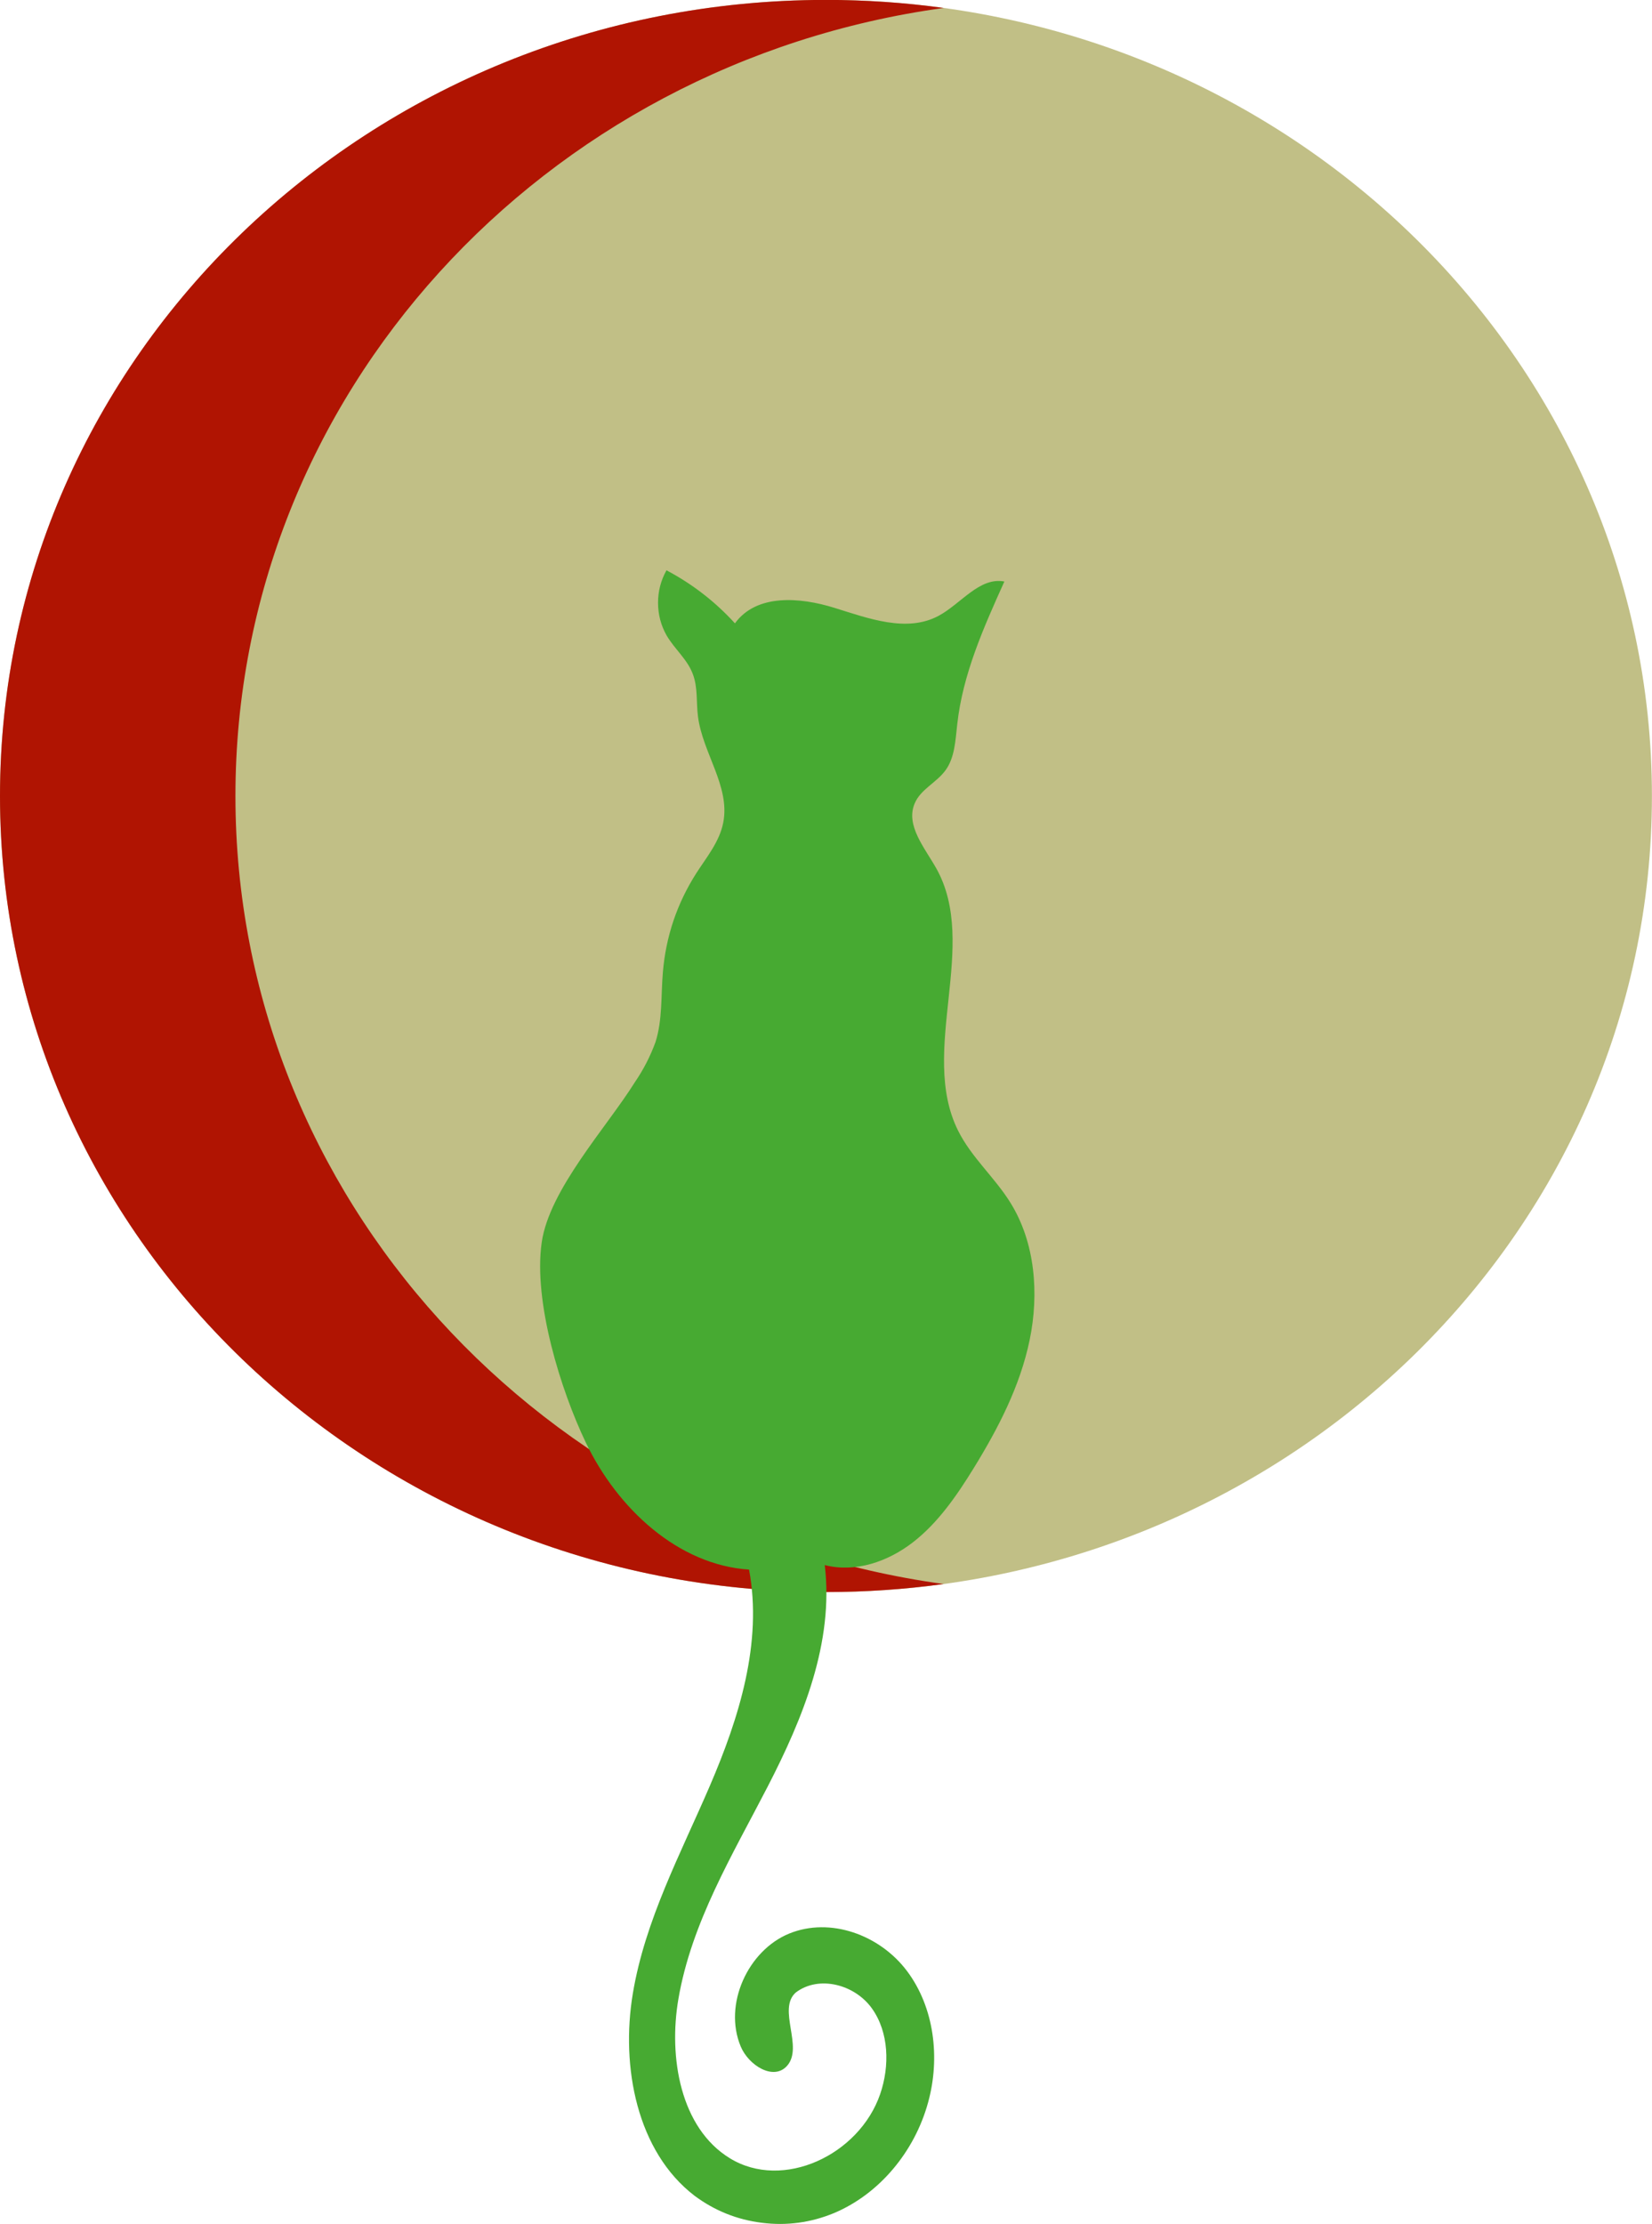 <?xml version="1.0" standalone="no"?>
<svg version="1.1" x="0" y="0" width="100%" height="100%" viewBox="0 0 396.8 533.9" xmlns="http://www.w3.org/2000/svg" xmlns:xlink="http://www.w3.org/1999/xlink">
	  <style type="text/css">.st1{stroke:none;stroke-width:1;stroke-linecap:butt;stroke-linejoin:miter;fill:#eedc83;fill-opacity:0.66;fill-rule:nonZero;}
	.st2{stroke:none;stroke-width:1;stroke-linecap:butt;stroke-linejoin:miter;fill:#eedc83;fill-opacity:1;fill-rule:nonZero;}
	.st3{stroke:none;stroke-width:1;stroke-linecap:butt;stroke-linejoin:miter;fill:#424243;fill-opacity:1;fill-rule:nonZero;}</style>
	  <defs/>
	  <path class="st1" id="椭圆30" d="M 198.39 -0.02 C 307.957 -0.02 396.78 85.548 396.78 191.1 C 396.78 296.651 307.957 382.22 198.39 382.22 C 88.823 382.22 0 296.651 0 191.1 C 0 85.548 88.823 -0.02 198.39 -0.02  Z " style="fill:#a09e47"/>
	  <path class="st2" id="路径396" d="M 226.67 380.29 C 217.287 381.578 207.861 382.221 198.39 382.22 C 88.82 382.22 0 296.66 0 191.1 C 0 85.54 88.82 -0.02 198.39 -0.02 C 207.861 -0.022 217.287 0.621 226.67 1.91 C 130.49 15.13 56.55 94.8 56.55 191.1 C 56.55 287.4 130.49 367.08 226.67 380.29  Z " style="fill:#b01402"/>
	  <path class="st3" id="路径397" d="M 160.05 136.98 C 160.05 136.98 160.05 136.9 160.05 136.9 C 166.285 140.191 171.779 144.441 176.53 149.65 C 181.72 142.5 192.19 143.37 200.42 145.93 C 208.65 148.49 217.79 151.93 225.42 147.86 C 230.82 144.97 235.28 138.46 241.24 139.61 C 236.29 150.61 231.24 161.84 229.92 173.91 C 229.48 177.74 229.34 181.86 227.12 184.91 C 224.9 187.96 221.12 189.47 219.69 192.91 C 217.48 198.16 222.08 203.5 224.87 208.44 C 235.27 226.9 220.67 252.33 230.09 271.37 C 233.3 277.87 238.96 282.68 242.75 288.83 C 248.65 298.37 249.61 310.58 247.32 321.68 C 245.03 332.78 239.74 342.96 233.86 352.5 C 229.79 359.1 225.3 365.61 219.27 370.28 C 213.24 374.95 205.39 377.63 198.1 375.74 C 200.33 394.25 192.88 412.47 184.41 428.89 C 175.94 445.31 166.11 461.5 162.95 479.89 C 160.52 494 163.47 510.89 175.29 518.14 C 188.08 526 206.39 517.35 211.41 502.75 C 213.74 495.98 213.53 487.89 209.41 482.15 C 205.29 476.41 196.69 474.15 191.14 478.36 C 186.64 482.36 193.07 491.42 189.05 495.96 C 185.82 499.6 179.83 495.88 177.92 491.33 C 173.68 481.2 179.68 468.26 189.53 464.22 C 199.38 460.18 211.32 464.49 217.87 473.22 C 224.42 481.95 225.87 494.09 222.93 504.72 C 219.71 516.53 211.24 526.72 200.33 531.31 C 194.768 533.611 189 534.391 183.026 533.649 C 177.053 532.908 171.651 530.741 166.82 527.15 C 153 516.56 149.06 496.24 152 478.61 C 154.94 460.98 163.49 445.04 170.51 428.72 C 177.53 412.4 183.19 394.39 179.92 376.83 C 162.92 375.71 148.35 362.26 140.7 346.31 C 134.7 333.78 128.08 312.58 130.11 298.31 C 131.92 285.58 145.69 270.69 152.5 259.8 C 154.555 256.798 156.205 253.588 157.45 250.17 C 159.15 244.81 158.74 239.02 159.22 233.4 C 159.941 224.837 162.607 216.93 167.22 209.68 C 169.72 205.79 172.83 202.08 173.72 197.48 C 175.42 188.8 168.77 180.8 167.65 172.02 C 167.21 168.6 167.65 165.02 166.4 161.8 C 165.07 158.25 161.99 155.8 160.08 152.5 C 158.737 150.089 158.063 147.503 158.057 144.744 C 158.052 141.984 158.716 139.396 160.05 136.98 C 160.05 136.98 160.05 136.98 160.05 136.98  Z " style="fill:#47aa32"/>
	</svg>
